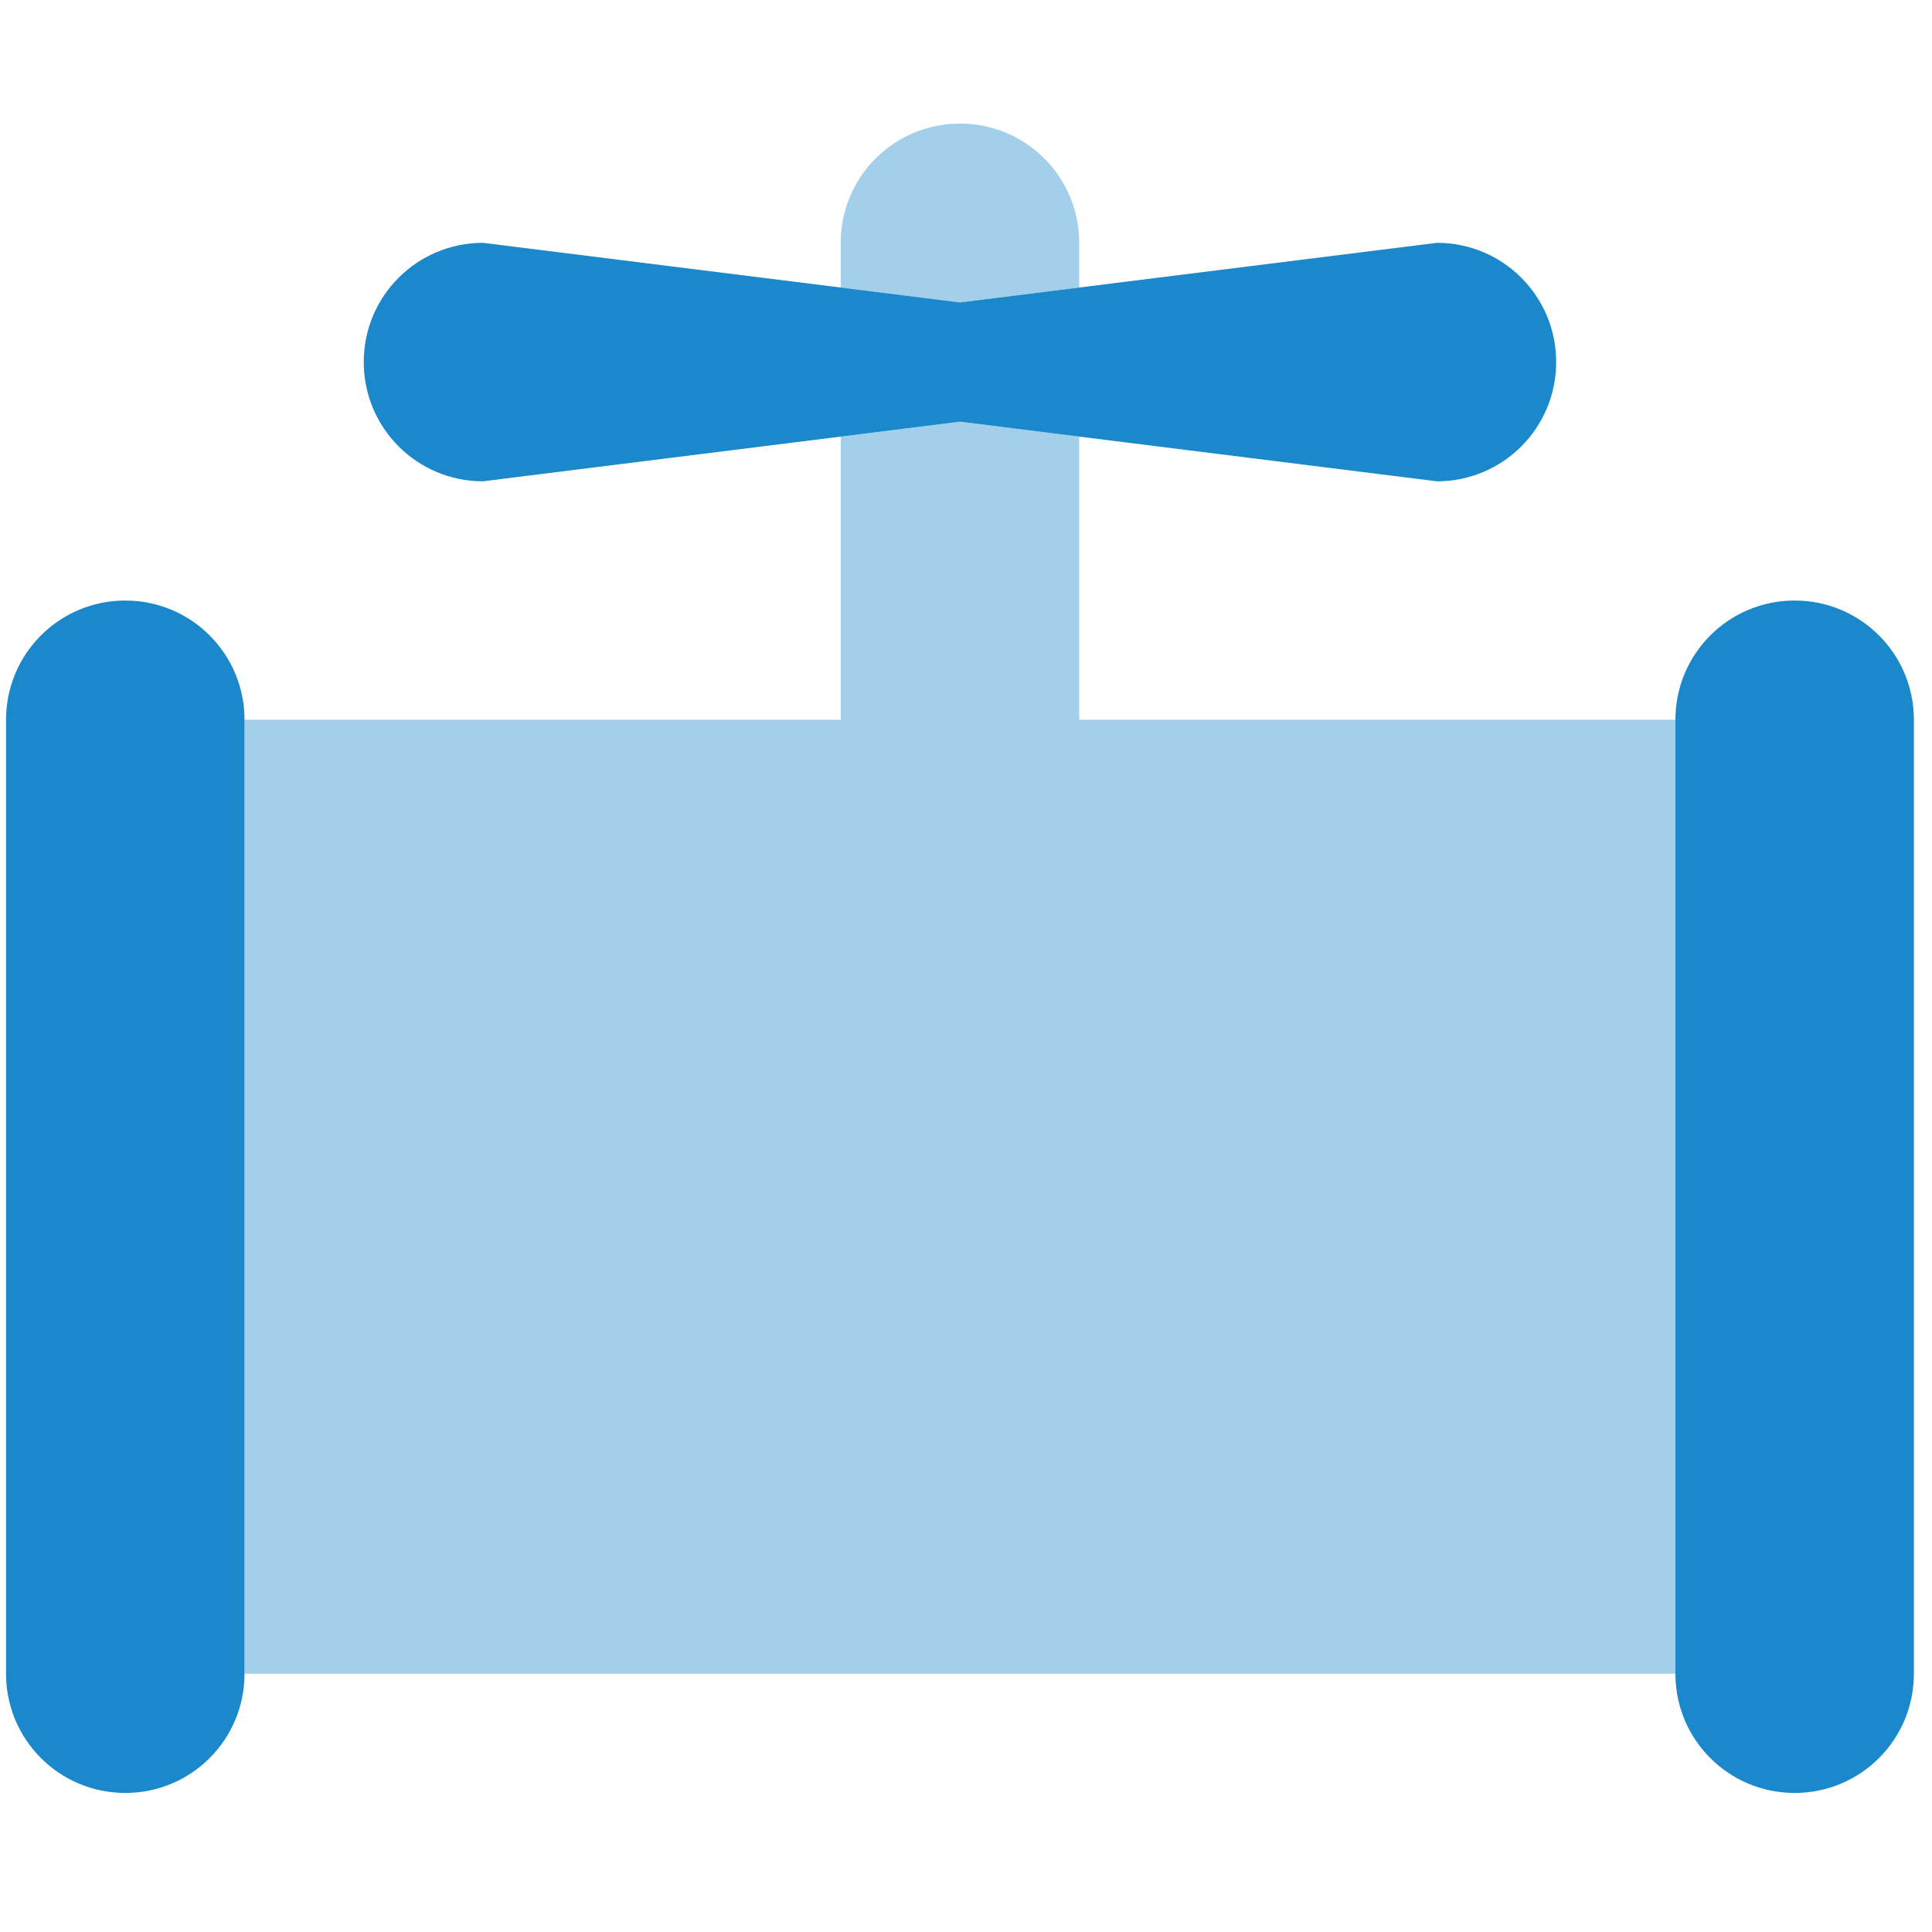 <svg width="80" height="80" viewBox="0 0 80 80" fill="none" xmlns="http://www.w3.org/2000/svg">
<g id="pipe-valve-duotone" clip-path="url(#clip0_3653_2995)">
<path id="Vector" opacity="0.4" d="M39.75 5.117C42.481 5.117 44.688 7.324 44.688 10.055V11.906L39.75 12.523L34.812 11.906V10.055C34.812 7.324 37.019 5.117 39.75 5.117ZM39.75 17.461L44.688 18.078V29.805H69.375V69.305H10.125V29.805H34.812V18.078L39.75 17.461Z" fill="#1A88CA"/>
<path id="Vector_2" d="M20 19.93L39.75 17.461L59.5 19.93C62.231 19.93 64.438 17.723 64.438 14.992C64.438 12.261 62.231 10.055 59.5 10.055L39.75 12.523L20 10.055C17.269 10.055 15.062 12.261 15.062 14.992C15.062 17.723 17.269 19.93 20 19.93ZM5.188 24.867C2.456 24.867 0.25 27.074 0.25 29.805V69.305C0.25 72.036 2.456 74.242 5.188 74.242C7.919 74.242 10.125 72.036 10.125 69.305V29.805C10.125 27.074 7.919 24.867 5.188 24.867ZM79.25 29.805C79.25 27.074 77.044 24.867 74.312 24.867C71.581 24.867 69.375 27.074 69.375 29.805V69.305C69.375 72.036 71.581 74.242 74.312 74.242C77.044 74.242 79.25 72.036 79.25 69.305V29.805Z" fill="#1A88CA"/>
</g>
<defs>
<clipPath id="clip0_3653_2995">
<rect width="79" height="79" fill="white" transform="translate(0.25 0.18)"/>
</clipPath>
</defs>
</svg>
